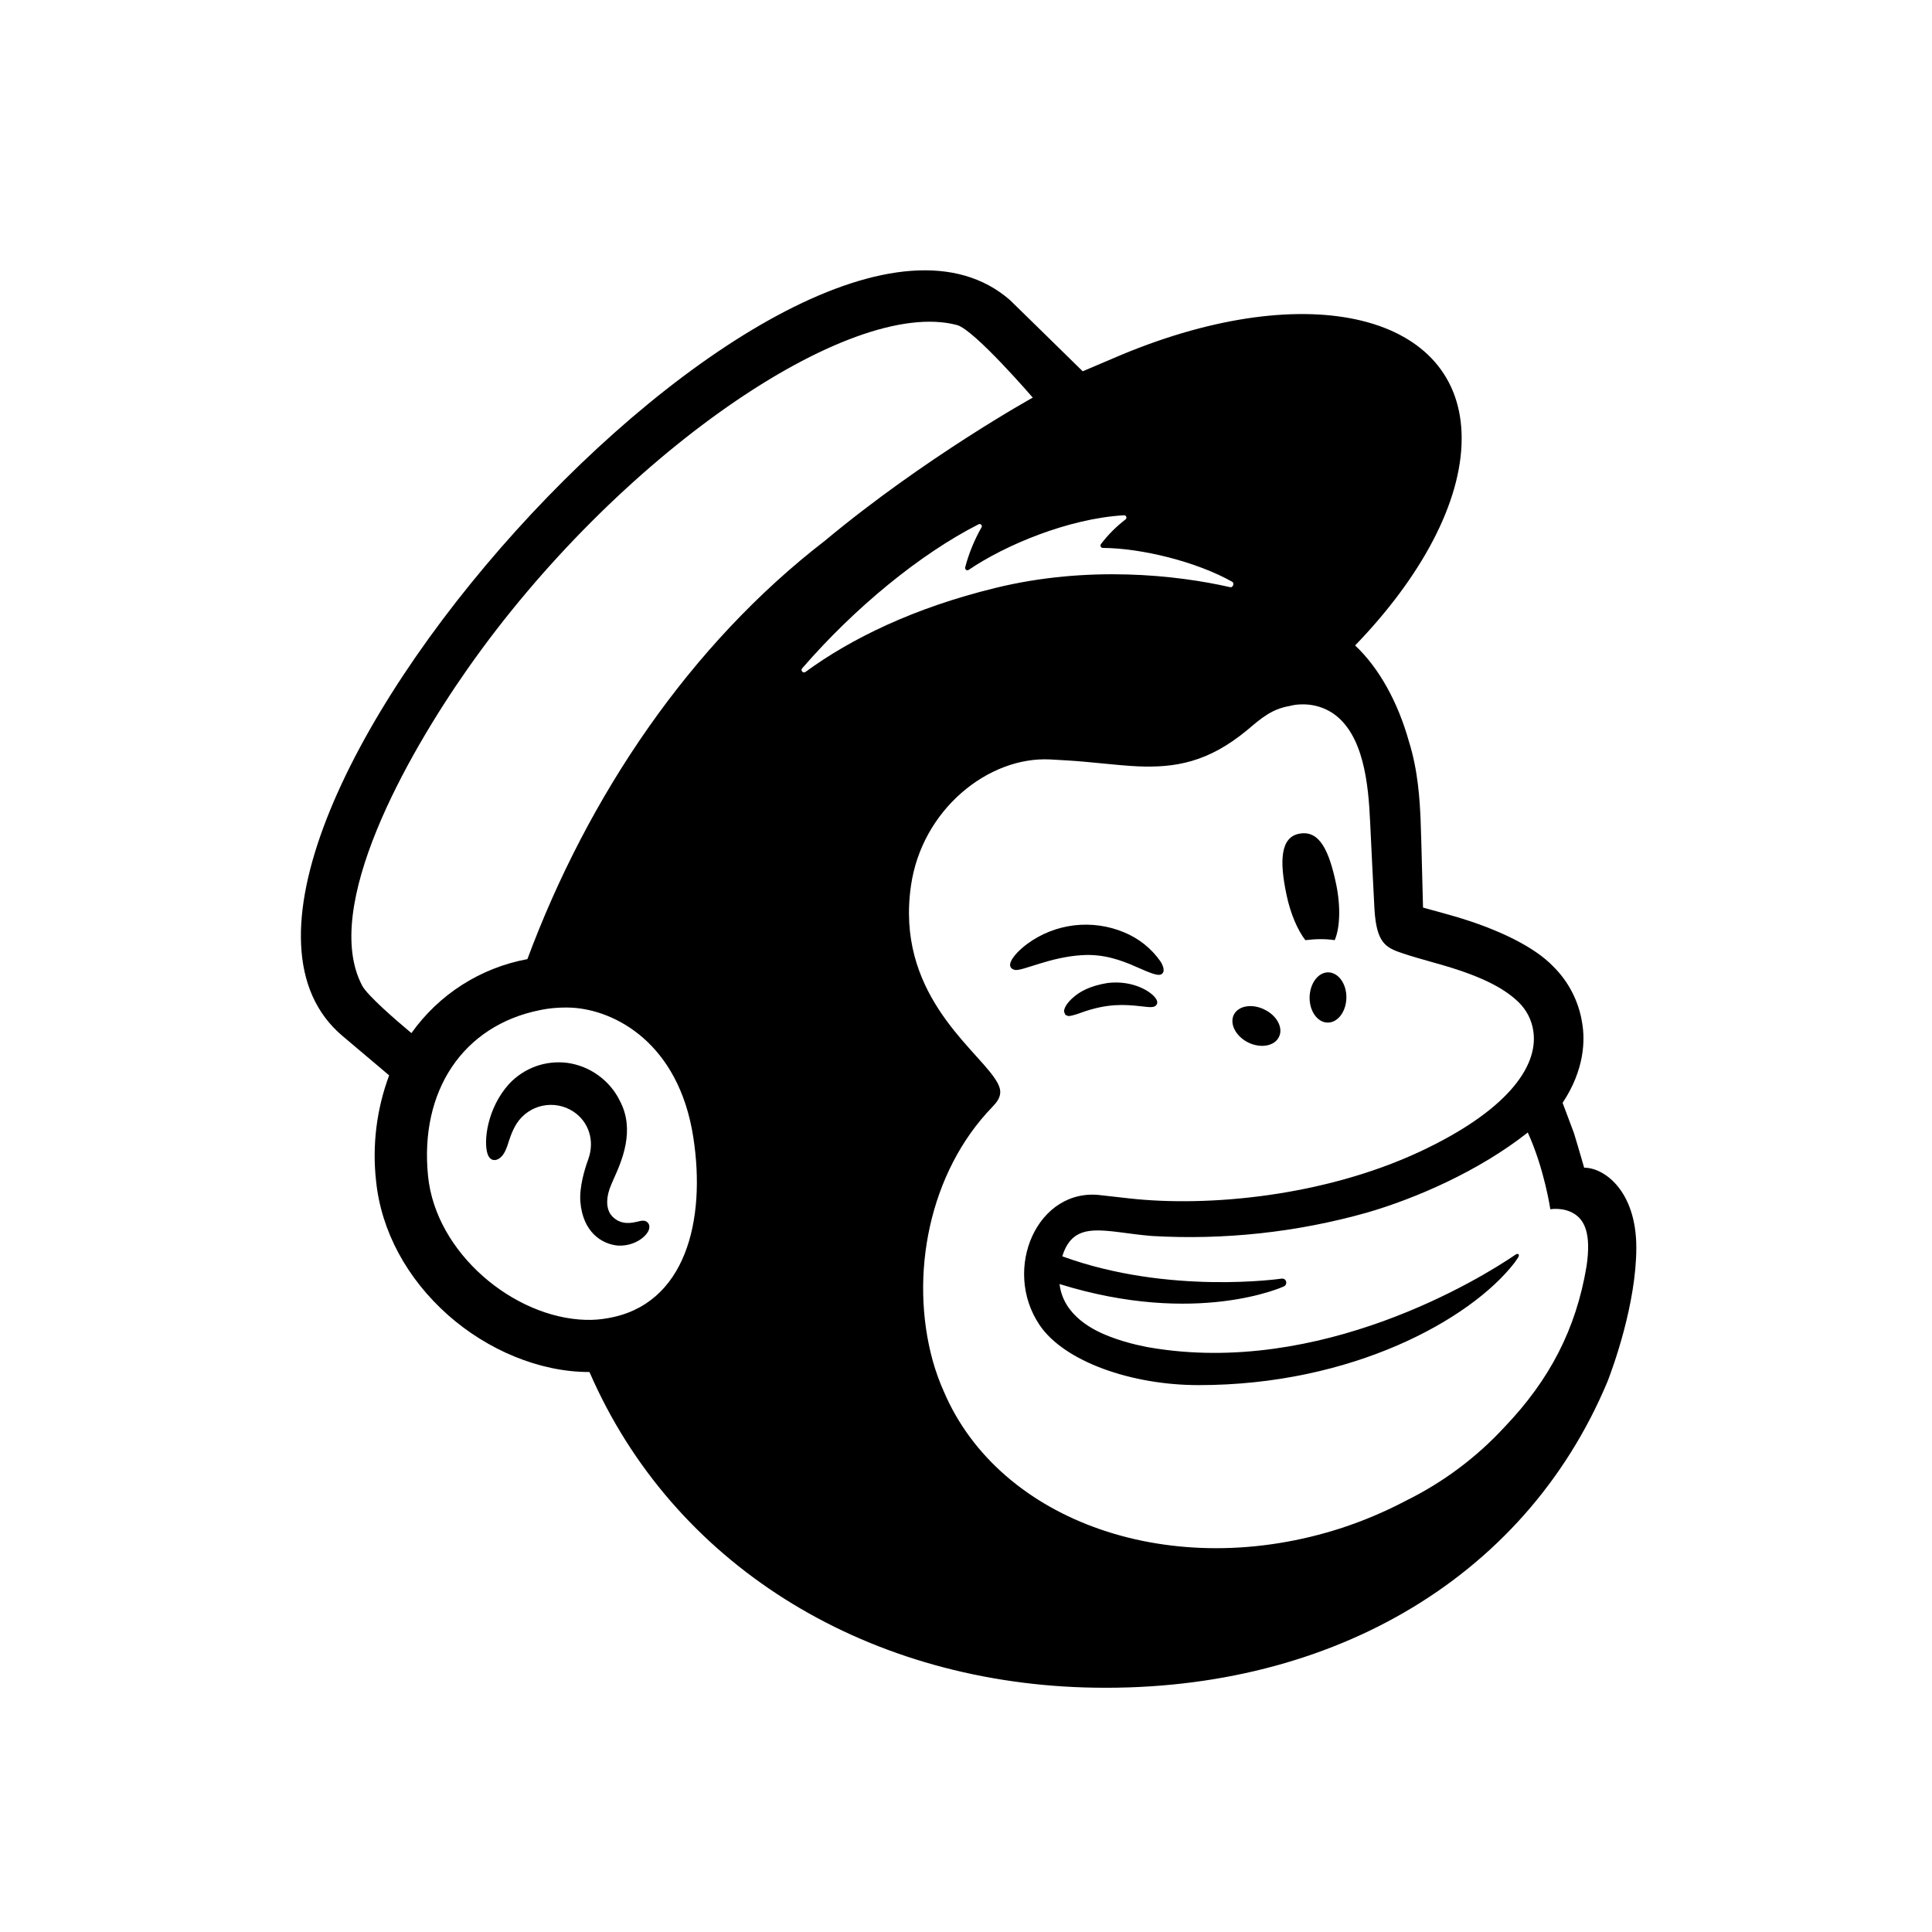 <svg width="45" height="45" viewBox="0 0 45 45" fill="none" xmlns="http://www.w3.org/2000/svg">
<path d="M30.404 21.898C30.646 21.869 30.875 21.865 31.088 21.898C31.209 21.616 31.231 21.13 31.123 20.6C30.958 19.814 30.736 19.339 30.278 19.416C29.818 19.489 29.799 20.058 29.966 20.844C30.058 21.284 30.223 21.662 30.404 21.898ZM26.465 22.52C26.794 22.663 26.996 22.756 27.071 22.677C27.125 22.626 27.11 22.523 27.031 22.395C26.819 22.091 26.523 21.855 26.18 21.715C25.814 21.562 25.414 21.507 25.02 21.553C24.625 21.6 24.25 21.748 23.929 21.983C23.711 22.144 23.504 22.366 23.529 22.501C23.542 22.544 23.572 22.578 23.648 22.593C23.83 22.613 24.462 22.292 25.194 22.248C25.711 22.212 26.134 22.373 26.465 22.52ZM25.803 22.895C25.377 22.963 25.141 23.103 24.991 23.238C24.86 23.352 24.783 23.473 24.783 23.563L24.816 23.64L24.884 23.666C24.981 23.666 25.198 23.581 25.198 23.581C25.792 23.37 26.186 23.394 26.576 23.438C26.791 23.464 26.892 23.475 26.939 23.401C26.952 23.38 26.972 23.337 26.927 23.266C26.824 23.099 26.393 22.826 25.803 22.895ZM29.073 24.282C29.365 24.424 29.684 24.366 29.788 24.155C29.896 23.944 29.744 23.656 29.453 23.515C29.163 23.37 28.842 23.425 28.738 23.636C28.633 23.847 28.785 24.139 29.073 24.282ZM30.94 22.648C30.705 22.644 30.511 22.901 30.503 23.227C30.498 23.552 30.687 23.816 30.923 23.818C31.16 23.821 31.354 23.563 31.36 23.24C31.365 22.918 31.178 22.654 30.94 22.648ZM15.092 28.483C15.034 28.41 14.937 28.43 14.843 28.456C14.777 28.469 14.704 28.487 14.625 28.485C14.546 28.487 14.468 28.469 14.397 28.434C14.326 28.398 14.265 28.346 14.22 28.282C14.111 28.117 14.117 27.869 14.238 27.589L14.293 27.462C14.484 27.039 14.797 26.328 14.443 25.651C14.328 25.412 14.155 25.206 13.94 25.05C13.726 24.893 13.476 24.793 13.213 24.756C12.965 24.725 12.712 24.752 12.477 24.837C12.241 24.923 12.029 25.063 11.858 25.246C11.338 25.82 11.259 26.604 11.358 26.883C11.396 26.986 11.455 27.013 11.495 27.019C11.583 27.032 11.713 26.965 11.796 26.744L11.822 26.674C11.858 26.557 11.926 26.337 12.038 26.164C12.176 25.953 12.392 25.806 12.638 25.755C12.885 25.703 13.142 25.752 13.352 25.889C13.719 26.13 13.857 26.577 13.701 27.004C13.62 27.226 13.49 27.648 13.518 27.994C13.576 28.696 14.012 28.979 14.398 29.013C14.775 29.026 15.039 28.815 15.107 28.66C15.146 28.562 15.113 28.506 15.092 28.483Z" fill="black"/>
<path d="M36.898 27.198C36.881 27.145 36.786 26.802 36.66 26.391L36.396 25.687C36.911 24.912 36.92 24.223 36.852 23.83C36.775 23.326 36.535 22.86 36.17 22.503C35.763 22.078 34.929 21.637 33.759 21.309L33.145 21.139C33.141 21.111 33.112 19.691 33.088 19.08C33.068 18.64 33.031 17.951 32.817 17.272C32.56 16.352 32.118 15.553 31.563 15.034C33.094 13.45 34.047 11.703 34.045 10.205C34.04 7.325 30.501 6.448 26.14 8.256L25.218 8.648C25.214 8.645 23.548 7.009 23.524 6.989C18.548 2.652 3.005 19.933 7.977 24.129L9.064 25.047C8.771 25.834 8.666 26.679 8.76 27.513C8.879 28.67 9.473 29.776 10.437 30.632C11.354 31.442 12.562 31.959 13.73 31.957C15.664 36.416 20.083 39.148 25.264 39.304C30.822 39.469 35.486 36.86 37.444 32.174C37.571 31.846 38.113 30.364 38.113 29.057C38.112 27.741 37.369 27.196 36.898 27.198ZM14.155 30.703C13.986 30.734 13.814 30.747 13.642 30.742C11.963 30.694 10.149 29.183 9.97 27.392C9.77 25.412 10.782 23.887 12.575 23.528C12.788 23.482 13.048 23.458 13.327 23.471C14.331 23.529 15.809 24.299 16.148 26.487C16.449 28.421 15.972 30.395 14.155 30.703ZM12.284 22.34C11.194 22.541 10.225 23.159 9.583 24.063C9.222 23.762 8.553 23.183 8.435 22.956C7.475 21.133 9.482 17.588 10.886 15.586C14.35 10.639 19.78 6.898 22.295 7.572C22.702 7.69 24.055 9.261 24.055 9.261C24.055 9.261 21.544 10.652 19.212 12.596C16.075 15.015 13.701 18.528 12.284 22.34ZM29.904 29.963C29.923 29.955 29.938 29.941 29.948 29.923C29.958 29.905 29.962 29.884 29.959 29.864C29.957 29.852 29.954 29.84 29.948 29.829C29.942 29.818 29.934 29.808 29.925 29.801C29.915 29.793 29.904 29.787 29.892 29.784C29.881 29.781 29.868 29.78 29.856 29.781C29.856 29.781 27.227 30.17 24.743 29.262C25.012 28.384 25.735 28.698 26.822 28.788C28.512 28.887 30.206 28.704 31.836 28.245C32.96 27.92 34.438 27.284 35.585 26.378C35.974 27.231 36.11 28.166 36.11 28.166C36.11 28.166 36.408 28.113 36.66 28.267C36.898 28.413 37.07 28.716 36.953 29.497C36.709 30.96 36.089 32.146 35.043 33.239C34.391 33.946 33.615 34.526 32.753 34.951C32.274 35.204 31.774 35.416 31.26 35.586C27.321 36.871 23.287 35.457 21.987 32.419C21.883 32.187 21.796 31.947 21.727 31.701C21.173 29.699 21.643 27.301 23.111 25.786V25.785C23.205 25.689 23.298 25.577 23.298 25.434C23.298 25.317 23.221 25.191 23.157 25.099C22.644 24.355 20.86 23.084 21.219 20.625C21.474 18.858 23.02 17.615 24.461 17.689L24.827 17.71C25.451 17.747 25.995 17.826 26.508 17.85C27.37 17.885 28.142 17.76 29.059 16.997C29.368 16.737 29.616 16.515 30.034 16.445C30.078 16.434 30.188 16.4 30.406 16.407C30.63 16.416 30.847 16.485 31.035 16.607C31.768 17.095 31.873 18.279 31.913 19.146C31.935 19.639 31.996 20.836 32.014 21.177C32.062 21.962 32.269 22.074 32.683 22.209C32.92 22.29 33.138 22.345 33.459 22.439C34.428 22.708 35.008 22.989 35.371 23.343C35.559 23.525 35.68 23.765 35.715 24.024C35.835 24.862 35.068 25.896 33.048 26.835C30.837 27.86 28.155 28.12 26.303 27.913L25.654 27.84C24.169 27.642 23.328 29.556 24.217 30.867C24.791 31.712 26.351 32.262 27.915 32.262C31.495 32.265 34.249 30.736 35.275 29.413L35.356 29.297C35.404 29.22 35.365 29.182 35.301 29.222C34.467 29.794 30.749 32.067 26.774 31.385C26.774 31.385 26.29 31.305 25.85 31.132C25.502 31 24.767 30.659 24.679 29.908C27.882 30.903 29.904 29.963 29.904 29.963ZM18.684 15.567C19.916 14.145 21.432 12.905 22.792 12.212C22.838 12.187 22.888 12.24 22.862 12.282C22.695 12.575 22.567 12.888 22.481 13.213C22.47 13.263 22.523 13.303 22.565 13.272C23.412 12.696 24.882 12.079 26.173 12.002C26.185 11.999 26.198 12.002 26.209 12.008C26.22 12.014 26.229 12.024 26.233 12.036C26.238 12.048 26.238 12.061 26.234 12.073C26.23 12.085 26.222 12.096 26.211 12.102C25.997 12.267 25.806 12.458 25.643 12.673C25.617 12.709 25.641 12.762 25.687 12.762C26.593 12.768 27.871 13.083 28.701 13.551C28.756 13.584 28.716 13.692 28.655 13.677C27.394 13.389 25.335 13.169 23.194 13.692C21.28 14.158 19.82 14.876 18.759 15.652C18.704 15.688 18.64 15.617 18.684 15.567Z" fill="black"/>
</svg>

